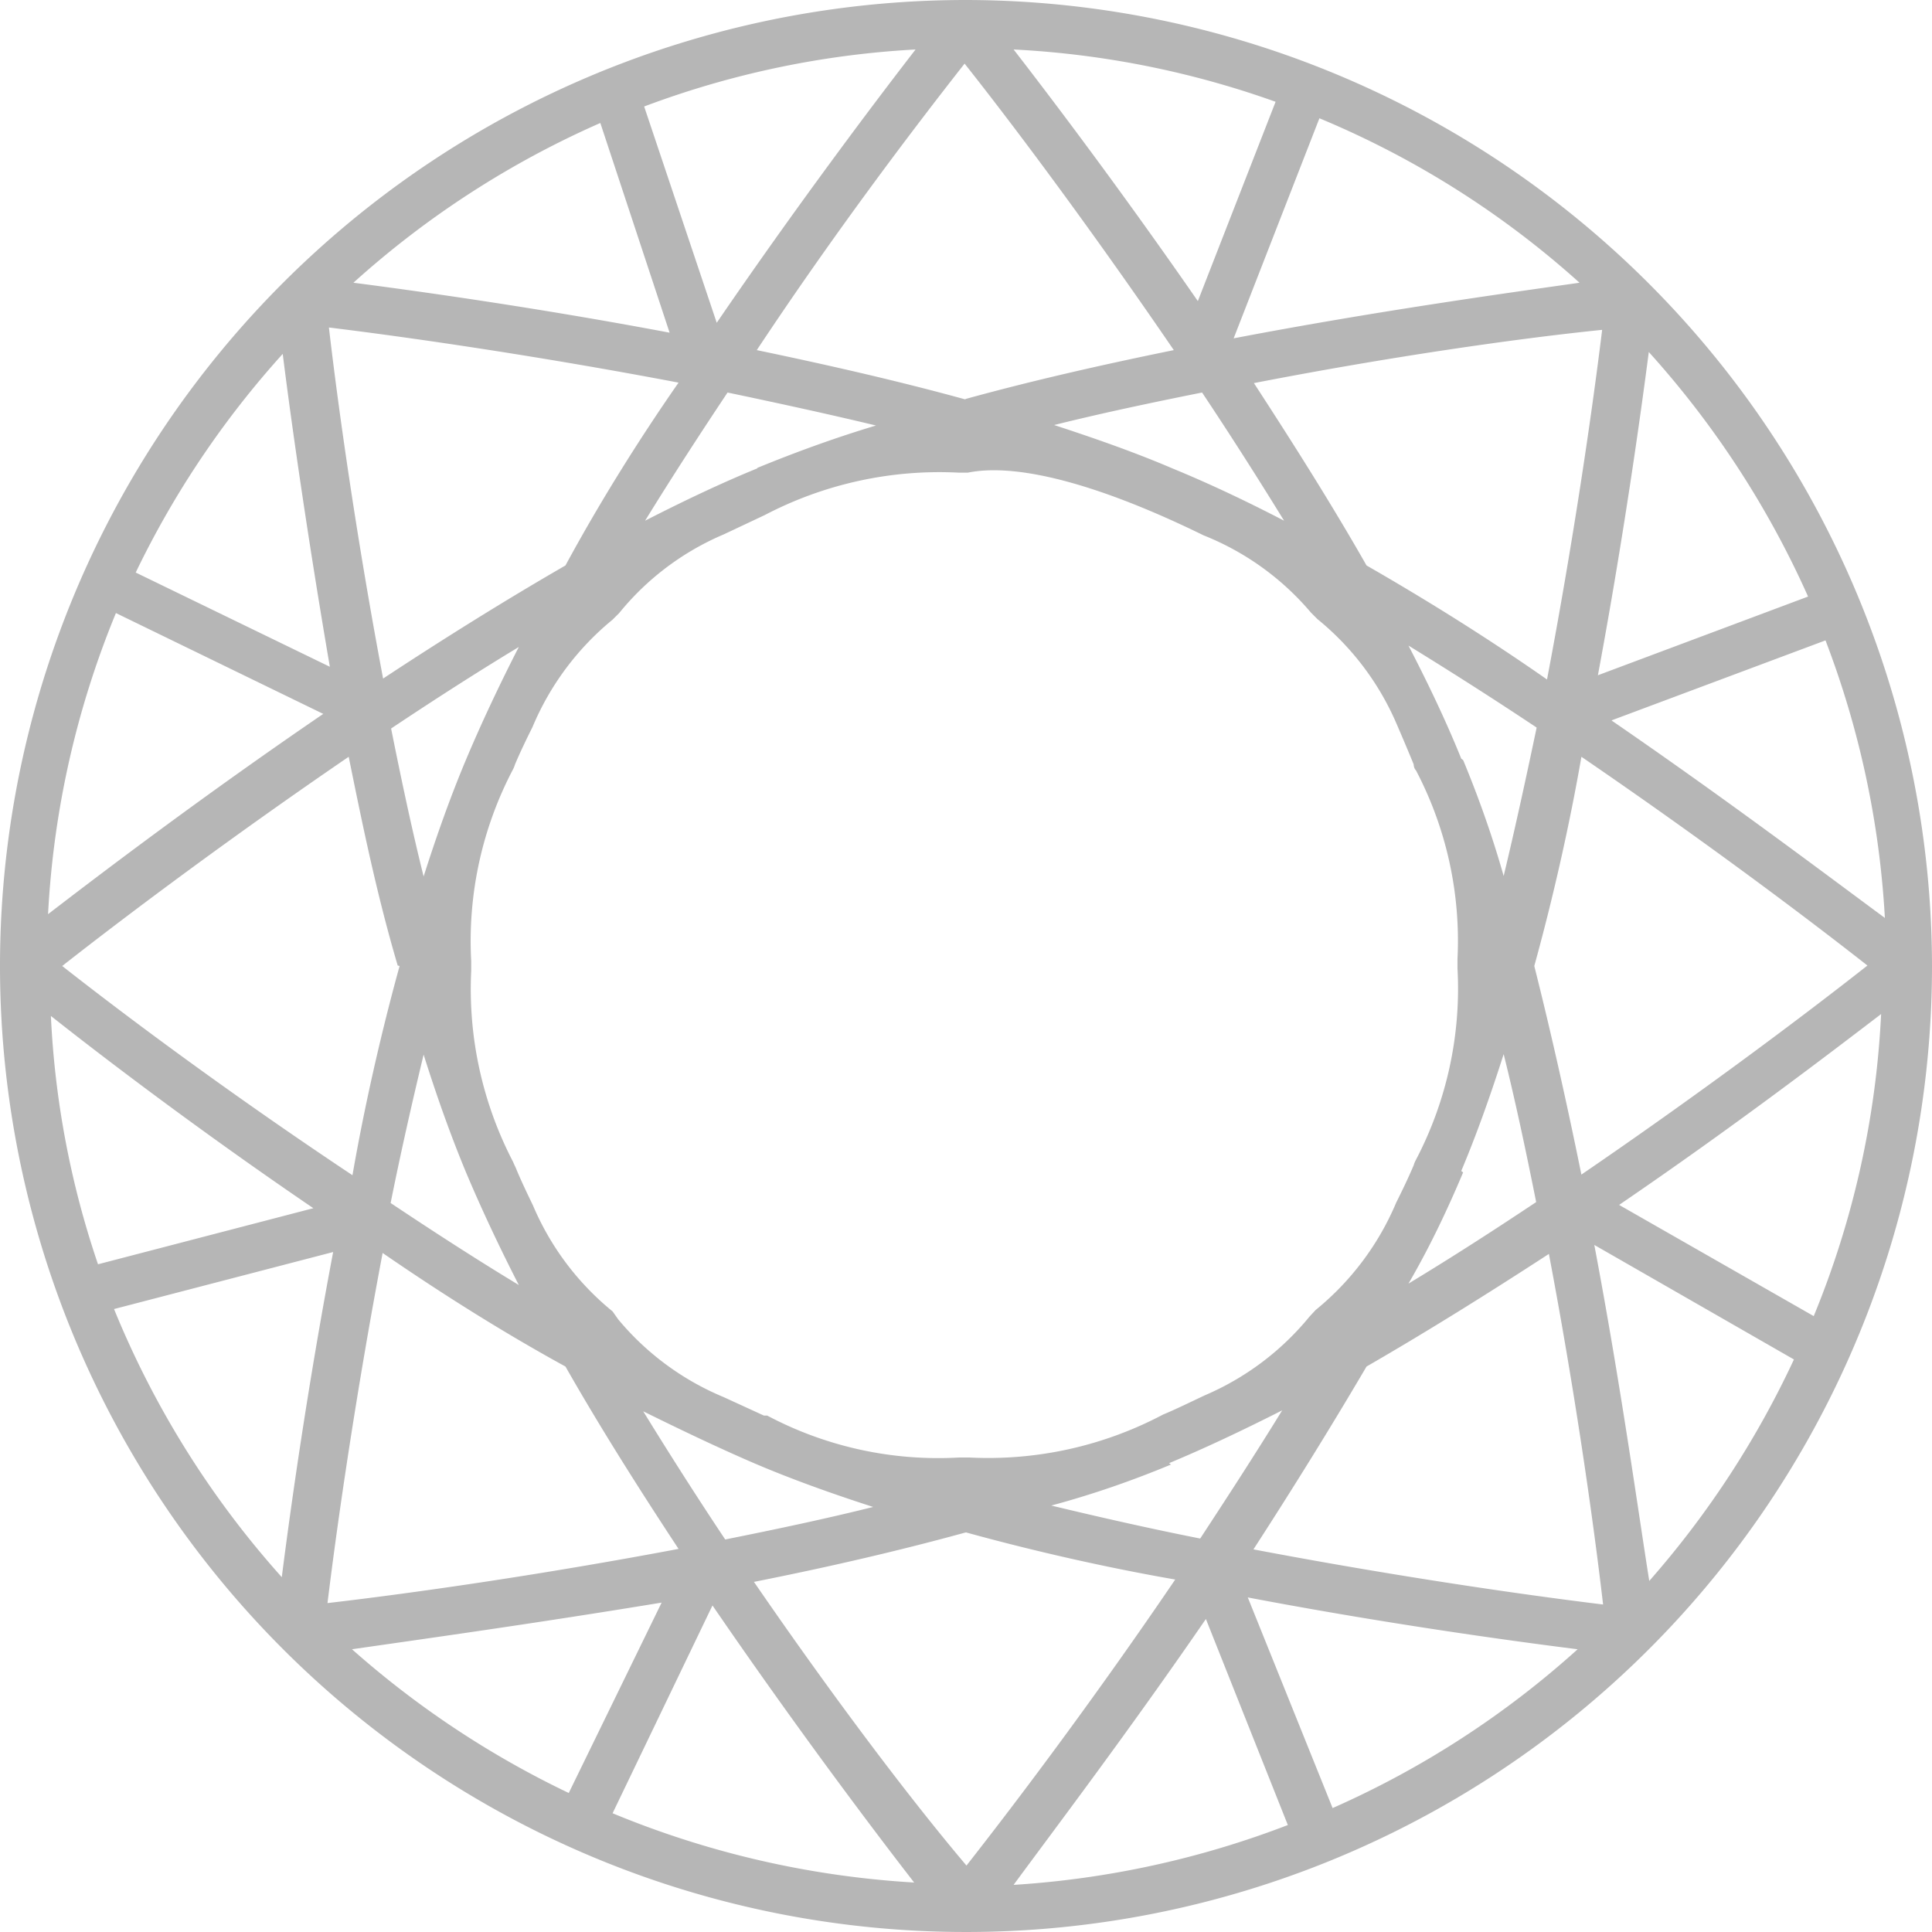 <svg id="Слой_1" xmlns="http://www.w3.org/2000/svg" viewBox="0 0 41 41"><defs><style>.cls-1{fill:#b6b6b6;}</style></defs><title>Круг</title><path class="cls-1" d="M20.5,0A20.5,20.5,0,1,0,41,20.5,20.53,20.53,0,0,0,20.5,0ZM30,16.22s0,.08.05.13a7.78,7.78,0,0,1,.88,4l0,.1,0,.1a7.83,7.83,0,0,1-.88,4.06.61.61,0,0,0-.05.12c-.11.26-.24.53-.37.79a5.88,5.88,0,0,1-1.71,2.28l-.13.14a5.83,5.83,0,0,1-2.22,1.67c-.3.14-.6.29-.89.41h0a7.93,7.93,0,0,1-4.12.91l-.1,0-.1,0a7.74,7.74,0,0,1-4.08-.89l-.07,0-.85-.39A5.81,5.81,0,0,1,13.12,28L13,27.83a5.83,5.83,0,0,1-1.69-2.25c-.13-.27-.26-.54-.37-.81a1.17,1.17,0,0,1-.05-.11A7.94,7.94,0,0,1,10,20.6l0-.1,0-.1a7.83,7.83,0,0,1,.88-4.06.61.61,0,0,0,.05-.12c.11-.26.24-.53.37-.79A5.88,5.88,0,0,1,13,13.15l.14-.14a5.75,5.75,0,0,1,2.22-1.67l.87-.41h0a8,8,0,0,1,4.11-.9l.1,0,.1,0c1.15-.23,3,.35,5,1.33A5.79,5.79,0,0,1,27.82,13l.14.14a5.83,5.83,0,0,1,1.69,2.25C29.78,15.69,29.91,16,30,16.22ZM24.88,9.94c-.77-.33-1.62-.63-2.51-.92,1-.25,2.09-.48,3.14-.69.6.9,1.18,1.81,1.74,2.72Q26,10.4,24.88,9.94Zm-8.81,0c-.76.31-1.56.69-2.38,1.11.56-.91,1.15-1.82,1.75-2.72,1,.21,2.11.45,3.15.7C17.69,9.3,16.85,9.61,16.07,9.93ZM9.89,16.12c-.32.76-.62,1.6-.9,2.48-.25-1-.48-2.09-.69-3.14.9-.6,1.8-1.18,2.71-1.73C10.59,14.55,10.21,15.36,9.89,16.12Zm0,8.76c.32.76.7,1.57,1.12,2.39-.91-.55-1.82-1.14-2.72-1.74.21-1.05.45-2.11.7-3.15C9.27,23.27,9.57,24.11,9.89,24.88ZM16,31.05c.77.33,1.63.64,2.53.93-1,.25-2.09.48-3.14.69-.6-.9-1.18-1.81-1.74-2.72C14.5,30.37,15.28,30.74,16,31.05Zm8.81,0c.77-.32,1.57-.7,2.4-1.12-.56.91-1.15,1.82-1.74,2.72-1.06-.21-2.12-.45-3.16-.7C23.24,31.7,24.08,31.4,24.85,31.08Zm6.2-6.2c.32-.76.62-1.6.9-2.48.25,1,.48,2.09.69,3.14-.9.6-1.8,1.18-2.71,1.73C30.35,26.45,30.73,25.64,31.05,24.88Zm0-8.75c-.31-.77-.69-1.57-1.12-2.4.91.56,1.82,1.14,2.72,1.74-.21,1-.45,2.11-.7,3.15C31.67,17.74,31.37,16.9,31.05,16.13ZM29,12c-.74-1.3-1.57-2.61-2.39-3.87C29.44,7.58,32.14,7.19,34,7c-.23,1.88-.63,4.58-1.17,7.42C31.6,13.56,30.29,12.74,29,12Zm-8.5-3.52c-1.45-.4-3-.75-4.44-1.05C17.67,5,19.3,2.84,20.47,1.35c1.18,1.49,2.8,3.68,4.44,6.08C23.44,7.73,21.93,8.07,20.48,8.47ZM12,12c-1.3.75-2.61,1.57-3.87,2.4-.54-2.86-.93-5.56-1.15-7.45,1.88.23,4.58.63,7.42,1.17C13.53,9.37,12.71,10.69,12,12Zm-3.52,8.5c-.4,1.45-.75,3-1,4.44C5,23.29,2.81,21.67,1.32,20.5,2.81,19.33,5,17.7,7.4,16.06,7.7,17.54,8,19,8.44,20.49ZM12,29c.74,1.3,1.57,2.61,2.4,3.87-2.86.54-5.56.93-7.45,1.15.23-1.88.63-4.58,1.17-7.43C9.34,27.43,10.65,28.26,12,29Zm8.5,3.52c1.45.4,3,.75,4.44,1-1.63,2.4-3.26,4.58-4.43,6.07C19.3,38.16,17.67,36,16,33.57,17.51,33.27,19,32.93,20.46,32.53ZM29,29c1.3-.75,2.61-1.57,3.87-2.39.54,2.85.93,5.55,1.15,7.44-1.88-.23-4.58-.63-7.42-1.17C27.41,31.63,28.23,30.31,29,29Zm4.56-4.07c-.3-1.48-.64-3-1-4.43.4-1.45.75-3,1-4.44,2.4,1.64,4.58,3.26,6.07,4.43C38.13,21.67,35.94,23.3,33.54,24.94Zm.66-9.65,4.52-1.69A19.5,19.5,0,0,1,40,19.48C38.82,18.61,36.69,17,34.2,15.29Zm-.31-.95c.54-2.9.9-5.47,1.08-6.86a19.75,19.75,0,0,1,3.38,5.19ZM26.18,7.18,28,2.51A19.36,19.36,0,0,1,33.52,6C32.05,6.21,29.27,6.59,26.18,7.18Zm-.76-.79c-1.6-2.31-3.08-4.27-3.91-5.34a19.41,19.41,0,0,1,5.56,1.11Zm-10.21.46L13.67,2.26a19.32,19.32,0,0,1,5.76-1.21C18.54,2.2,16.92,4.35,15.21,6.85Zm-1,.21C11.4,6.53,8.89,6.18,7.5,6a19.56,19.56,0,0,1,5.24-3.39ZM7,14.15l-4.12-2A19.6,19.6,0,0,1,6,7.51C6.17,8.88,6.52,11.35,7,14.15Zm-.14,1c-2.52,1.72-4.67,3.35-5.84,4.25a19.4,19.4,0,0,1,1.44-6.39ZM6.65,25.64,2.08,26.83a19.1,19.1,0,0,1-1-5.27C2.18,22.43,4.24,24,6.65,25.64Zm.42.93c-.55,2.9-.91,5.48-1.09,6.9a19.63,19.63,0,0,1-3.56-5.69Zm7,7.38-2,4.1A19.78,19.78,0,0,1,7.47,35C8.85,34.8,11.31,34.46,14.1,34Zm1.05.12c1.74,2.54,3.38,4.72,4.28,5.88A19.71,19.71,0,0,1,13,38.48Zm10.46.26,1.75,4.4A19.61,19.61,0,0,1,21.51,40C22.37,38.83,23.94,36.76,25.61,34.33Zm.9-.43c2.95.56,5.57.92,7,1.1a19.52,19.52,0,0,1-5.2,3.37Zm7.32-7.5,4.27,2.45A19.73,19.73,0,0,1,35,33.55C34.77,32.11,34.4,29.41,33.83,26.4Zm.56-.83c2.42-1.65,4.46-3.21,5.56-4.05a19.26,19.26,0,0,1-1.43,6.41Z"/></svg>
